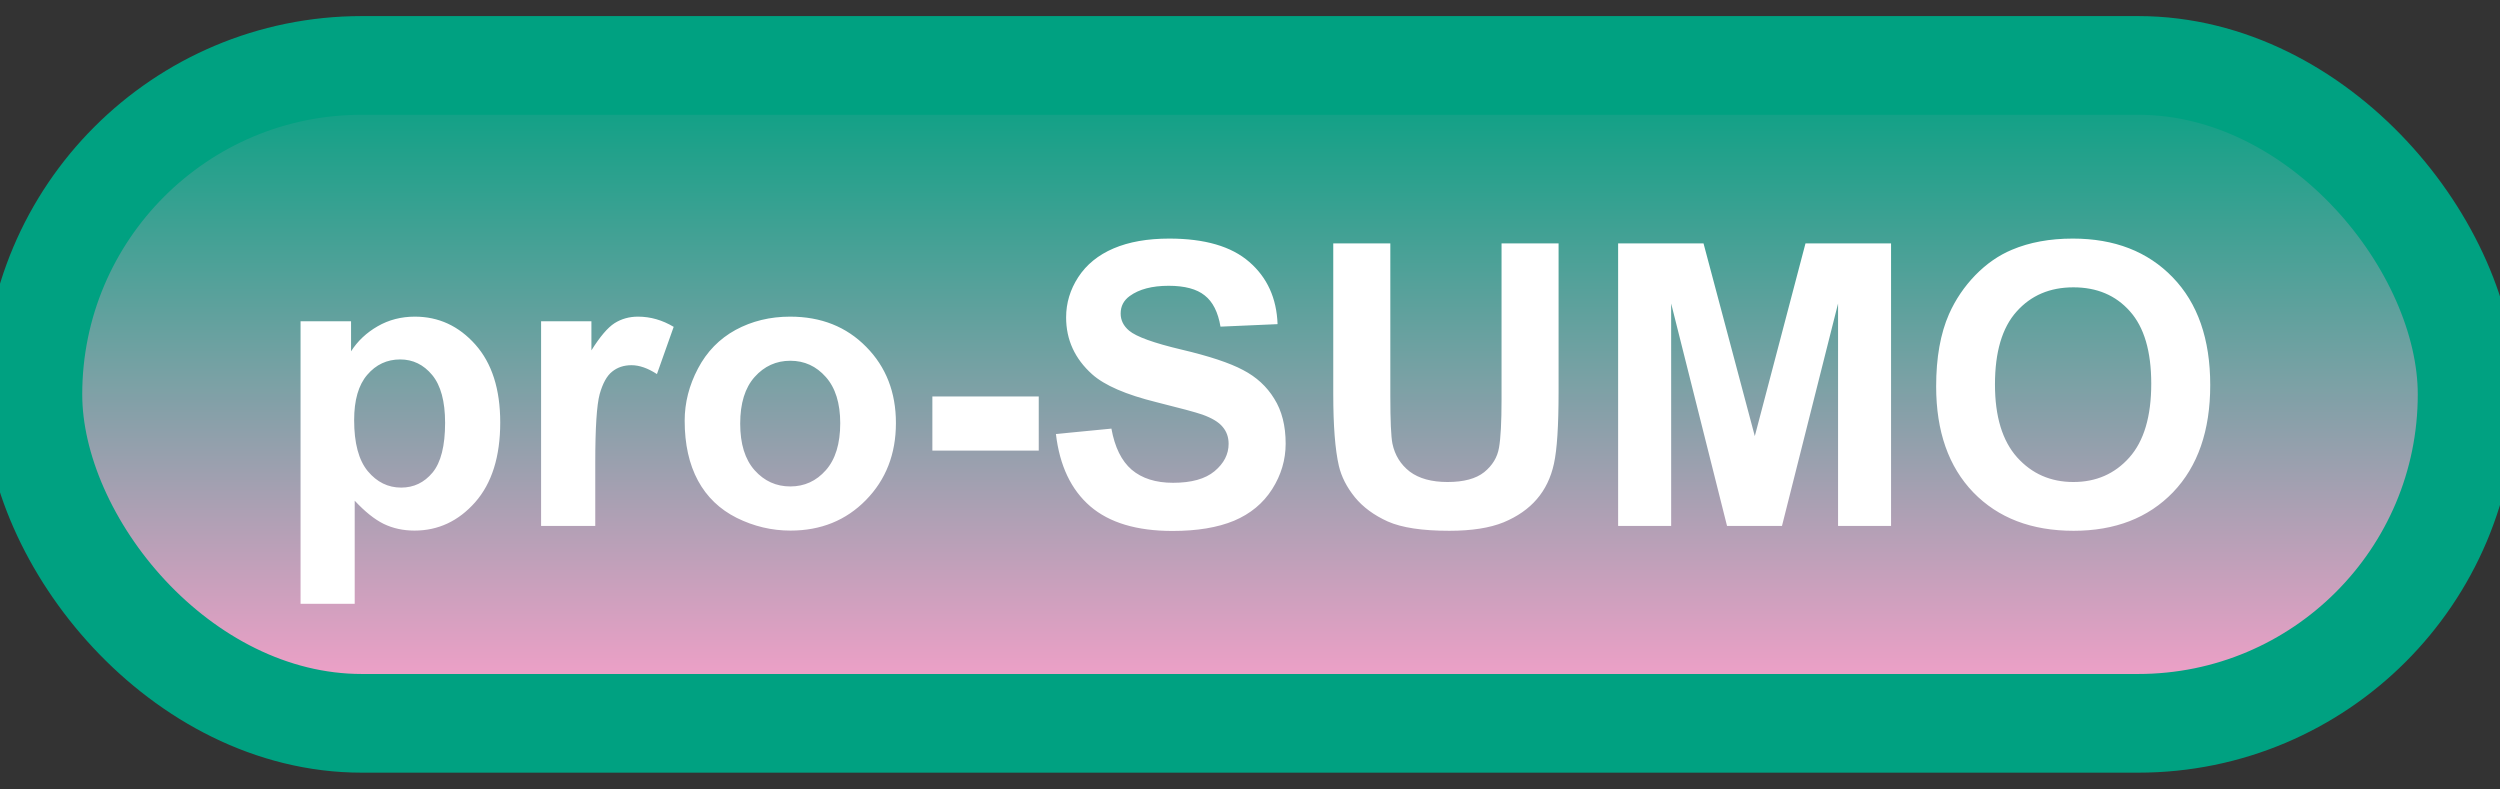 <svg width="76" height="24" viewBox="0 0 76 24" fill="none" xmlns="http://www.w3.org/2000/svg">
<rect x="0" y="0" width="76" height="24" fill="#333333" stroke="none"/>
<rect x="1" y="1.989" width="74" height="20" rx="10" fill="url(#paint0_linear_67_1814)"/>
<rect x="1" y="1.989" width="74" height="20" rx="10" stroke="#00A181" stroke-width="3" stroke-linejoin="round"/>
<path d="M9.137 9.766H10.672V10.68C10.871 10.368 11.141 10.114 11.48 9.919C11.82 9.723 12.197 9.626 12.611 9.626C13.334 9.626 13.947 9.909 14.451 10.475C14.955 11.042 15.207 11.831 15.207 12.842C15.207 13.882 14.953 14.69 14.445 15.268C13.938 15.842 13.322 16.13 12.6 16.13C12.256 16.13 11.943 16.061 11.662 15.925C11.385 15.788 11.092 15.553 10.783 15.221V18.356H9.137V9.766ZM10.766 12.772C10.766 13.471 10.904 13.989 11.182 14.325C11.459 14.657 11.797 14.823 12.195 14.823C12.578 14.823 12.896 14.671 13.15 14.366C13.404 14.057 13.531 13.553 13.531 12.854C13.531 12.202 13.4 11.717 13.139 11.401C12.877 11.085 12.553 10.927 12.166 10.927C11.764 10.927 11.43 11.083 11.164 11.395C10.898 11.704 10.766 12.163 10.766 12.772ZM18.096 15.989H16.449V9.766H17.979V10.651C18.24 10.233 18.475 9.958 18.682 9.825C18.893 9.692 19.131 9.626 19.396 9.626C19.771 9.626 20.133 9.729 20.48 9.936L19.971 11.372C19.693 11.192 19.436 11.102 19.197 11.102C18.967 11.102 18.771 11.167 18.611 11.296C18.451 11.421 18.324 11.649 18.23 11.981C18.141 12.313 18.096 13.008 18.096 14.067V15.989ZM20.814 12.79C20.814 12.243 20.949 11.714 21.219 11.202C21.488 10.69 21.869 10.3 22.361 10.03C22.857 9.761 23.41 9.626 24.02 9.626C24.961 9.626 25.732 9.932 26.334 10.546C26.936 11.155 27.236 11.927 27.236 12.86C27.236 13.802 26.932 14.583 26.322 15.204C25.717 15.821 24.953 16.13 24.031 16.13C23.461 16.13 22.916 16.001 22.396 15.743C21.881 15.485 21.488 15.108 21.219 14.612C20.949 14.112 20.814 13.505 20.814 12.79ZM22.502 12.878C22.502 13.495 22.648 13.967 22.941 14.296C23.234 14.624 23.596 14.788 24.025 14.788C24.455 14.788 24.814 14.624 25.104 14.296C25.396 13.967 25.543 13.491 25.543 12.866C25.543 12.257 25.396 11.788 25.104 11.46C24.814 11.132 24.455 10.967 24.025 10.967C23.596 10.967 23.234 11.132 22.941 11.46C22.648 11.788 22.502 12.261 22.502 12.878ZM28.344 13.698V12.052H31.578V13.698H28.344ZM32.1 13.194L33.787 13.03C33.889 13.596 34.094 14.012 34.402 14.278C34.715 14.544 35.135 14.677 35.662 14.677C36.221 14.677 36.641 14.559 36.922 14.325C37.207 14.087 37.35 13.809 37.35 13.493C37.35 13.29 37.289 13.118 37.168 12.977C37.051 12.833 36.844 12.708 36.547 12.602C36.344 12.532 35.881 12.407 35.158 12.227C34.228 11.997 33.576 11.714 33.201 11.378C32.674 10.905 32.41 10.329 32.41 9.649C32.41 9.212 32.533 8.803 32.779 8.425C33.029 8.042 33.387 7.751 33.852 7.552C34.32 7.352 34.885 7.253 35.545 7.253C36.623 7.253 37.434 7.489 37.977 7.962C38.523 8.434 38.81 9.065 38.838 9.854L37.103 9.93C37.029 9.489 36.869 9.173 36.623 8.981C36.381 8.786 36.016 8.688 35.527 8.688C35.023 8.688 34.629 8.792 34.344 8.999C34.16 9.132 34.068 9.309 34.068 9.532C34.068 9.735 34.154 9.909 34.326 10.053C34.545 10.237 35.076 10.428 35.92 10.628C36.764 10.827 37.387 11.034 37.789 11.249C38.195 11.46 38.512 11.751 38.738 12.122C38.969 12.489 39.084 12.944 39.084 13.487C39.084 13.979 38.947 14.44 38.674 14.87C38.4 15.3 38.014 15.62 37.514 15.831C37.014 16.038 36.391 16.141 35.645 16.141C34.559 16.141 33.725 15.891 33.143 15.391C32.56 14.887 32.213 14.155 32.1 13.194ZM40.531 7.399H42.266V12.052C42.266 12.79 42.287 13.268 42.33 13.487C42.404 13.839 42.58 14.122 42.857 14.337C43.139 14.548 43.522 14.653 44.006 14.653C44.498 14.653 44.869 14.553 45.119 14.354C45.369 14.151 45.52 13.903 45.57 13.61C45.621 13.317 45.647 12.831 45.647 12.151V7.399H47.381V11.911C47.381 12.942 47.334 13.671 47.24 14.096C47.147 14.522 46.973 14.882 46.719 15.175C46.469 15.467 46.133 15.702 45.711 15.878C45.289 16.05 44.738 16.136 44.059 16.136C43.238 16.136 42.615 16.042 42.19 15.854C41.768 15.663 41.434 15.417 41.188 15.116C40.941 14.811 40.779 14.493 40.701 14.161C40.588 13.669 40.531 12.942 40.531 11.981V7.399ZM49.191 15.989V7.399H51.787L53.346 13.258L54.887 7.399H57.488V15.989H55.877V9.227L54.172 15.989H52.502L50.803 9.227V15.989H49.191ZM58.859 11.747C58.859 10.872 58.99 10.137 59.252 9.544C59.447 9.106 59.713 8.714 60.049 8.366C60.389 8.018 60.76 7.761 61.162 7.593C61.697 7.366 62.315 7.253 63.014 7.253C64.279 7.253 65.291 7.645 66.049 8.43C66.811 9.216 67.191 10.307 67.191 11.706C67.191 13.092 66.814 14.178 66.061 14.964C65.307 15.745 64.299 16.136 63.037 16.136C61.76 16.136 60.744 15.747 59.99 14.97C59.236 14.188 58.859 13.114 58.859 11.747ZM60.647 11.688C60.647 12.661 60.871 13.399 61.32 13.903C61.77 14.403 62.34 14.653 63.031 14.653C63.723 14.653 64.289 14.405 64.731 13.909C65.176 13.409 65.398 12.661 65.398 11.665C65.398 10.68 65.182 9.946 64.748 9.462C64.318 8.977 63.746 8.735 63.031 8.735C62.316 8.735 61.74 8.981 61.303 9.473C60.865 9.962 60.647 10.7 60.647 11.688Z" fill="white"/>
<defs>
<linearGradient id="paint0_linear_67_1814" x1="38" y1="1.989" x2="38" y2="21.989" gradientUnits="userSpaceOnUse">
<stop stop-color="#00A181"/>
<stop offset="1" stop-color="#FFA0CC"/>
</linearGradient>
</defs>
</svg>
